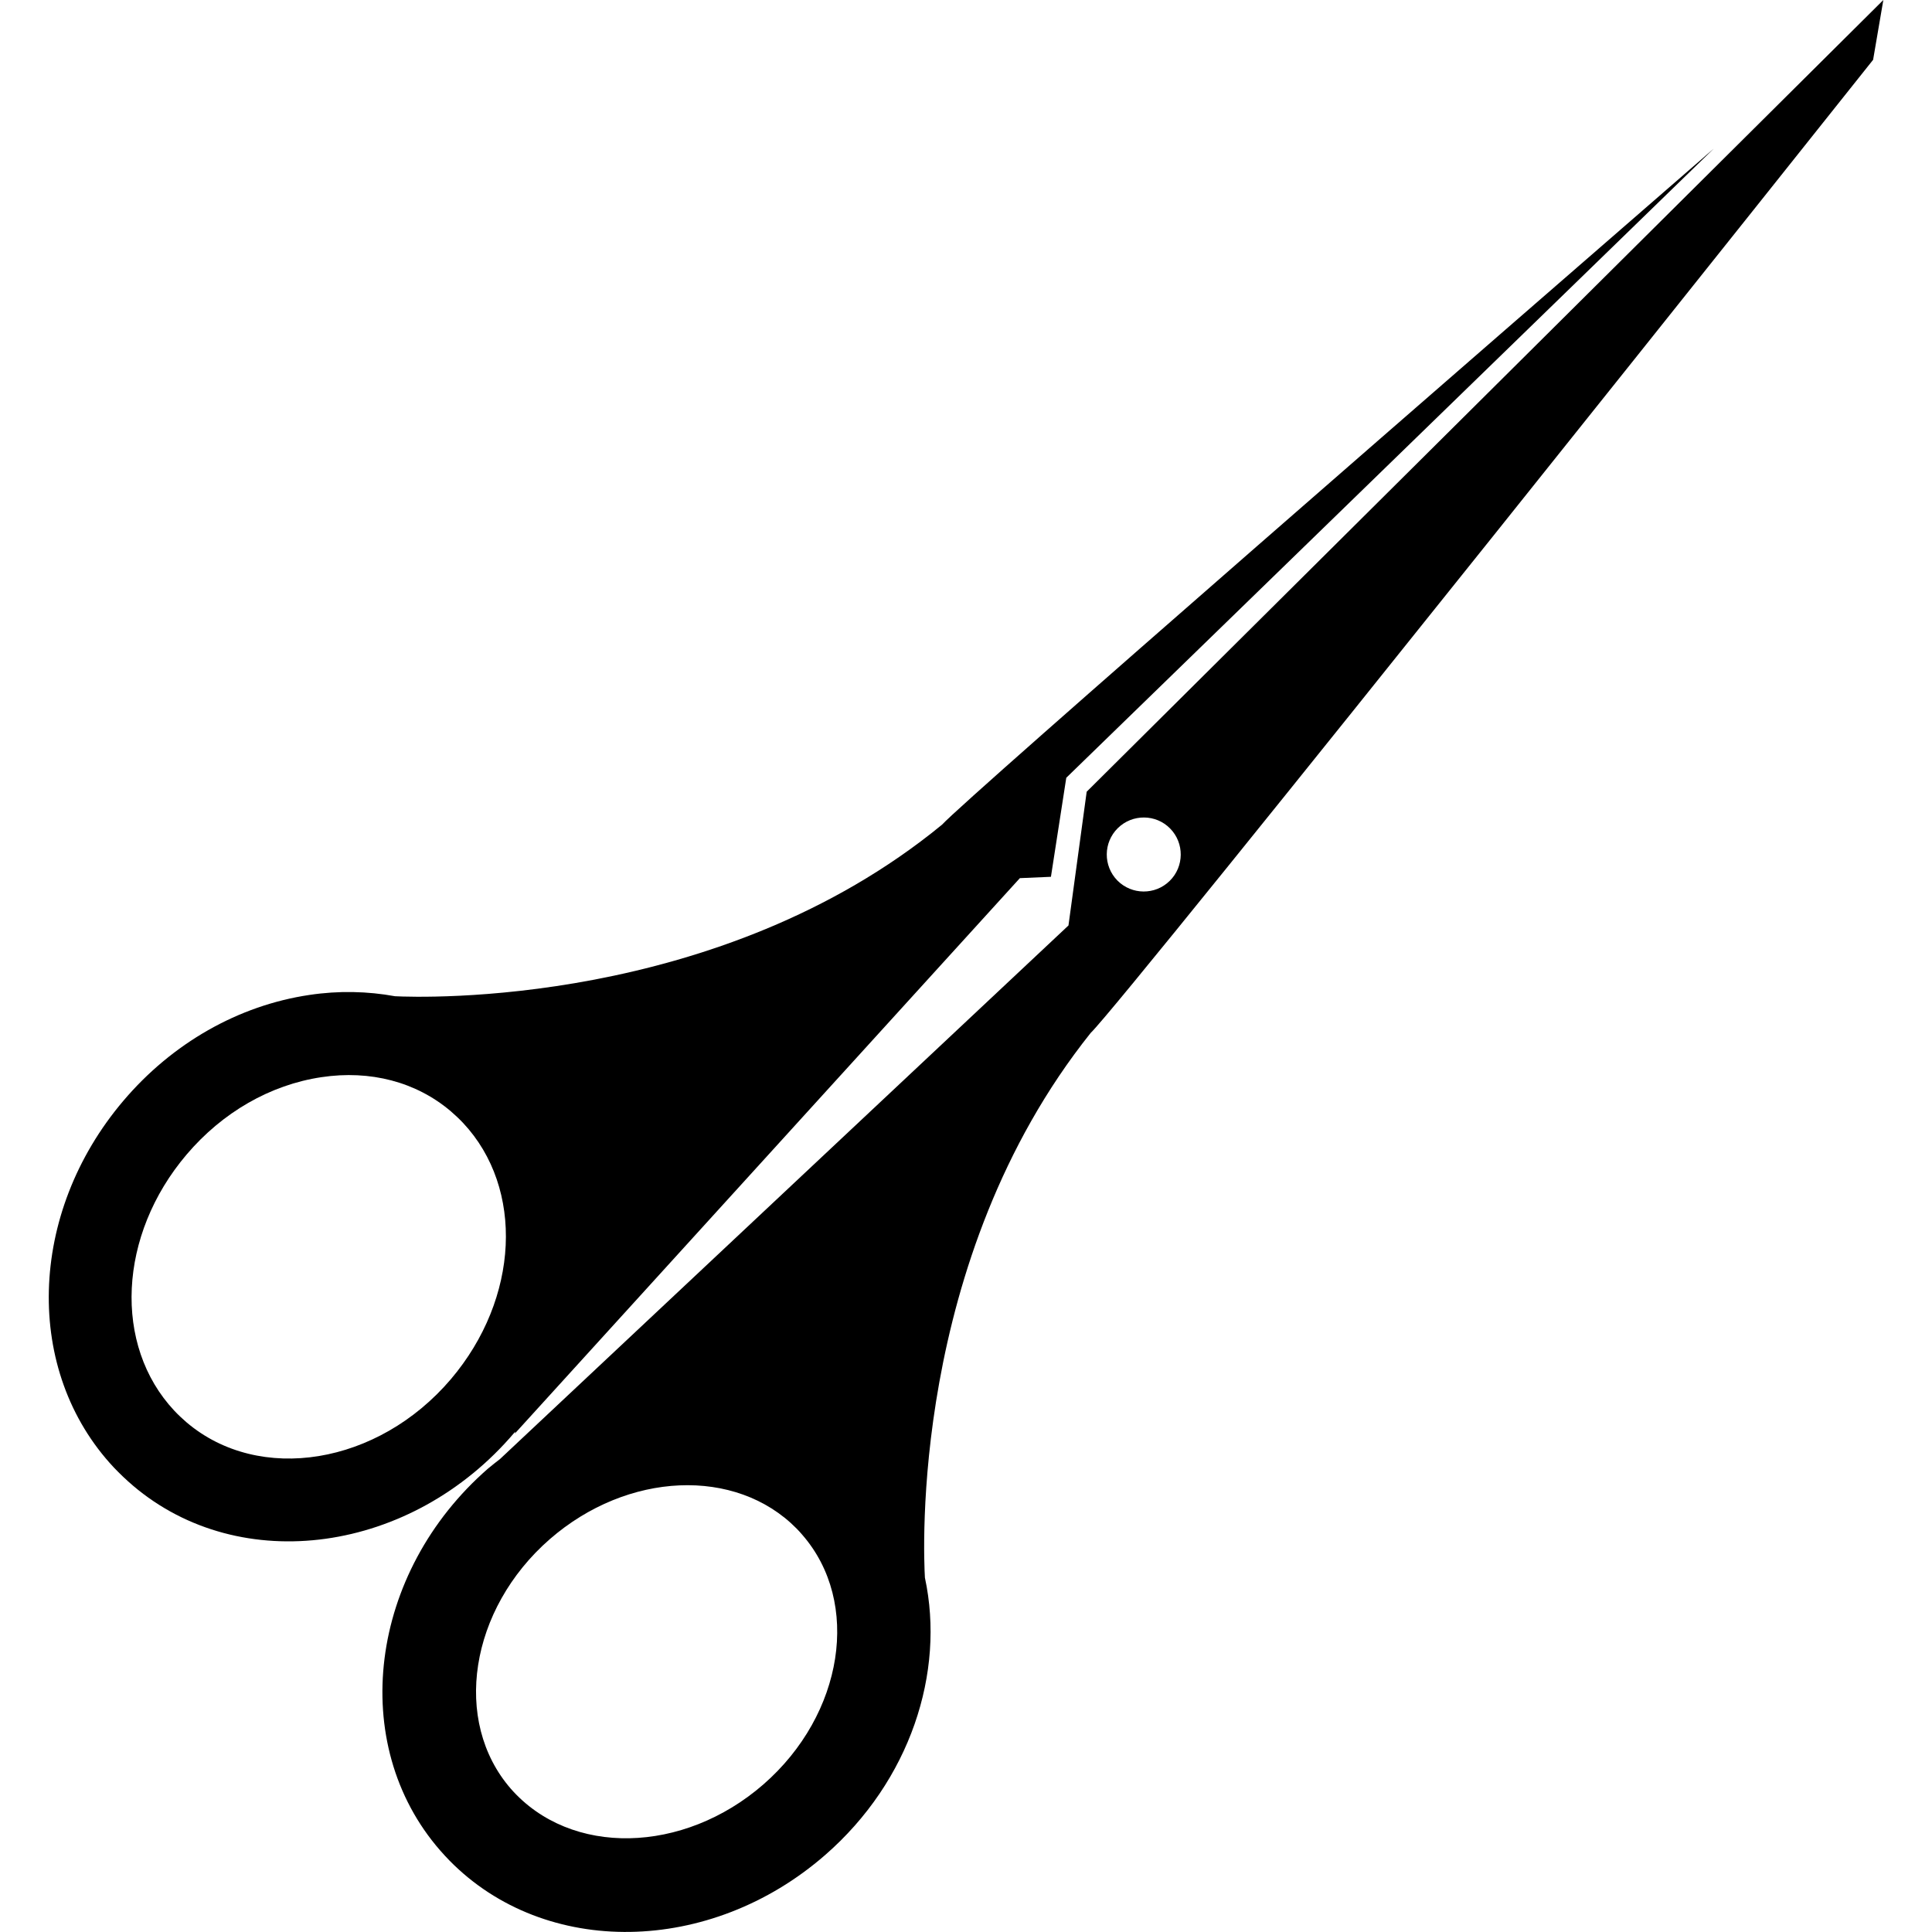 <?xml version="1.0" encoding="iso-8859-1"?>
<!-- Generator: Adobe Illustrator 16.0.0, SVG Export Plug-In . SVG Version: 6.00 Build 0)  -->
<!DOCTYPE svg PUBLIC "-//W3C//DTD SVG 1.1//EN" "http://www.w3.org/Graphics/SVG/1.1/DTD/svg11.dtd">
<svg version="1.1" id="Capa_1" xmlns="http://www.w3.org/2000/svg" xmlns:xlink="http://www.w3.org/1999/xlink" x="0px" y="0px"
	 width="31.721px" height="31.721px" viewBox="0 0 31.721 31.721" style="enable-background:new 0 0 31.721 31.721;"
	 xml:space="preserve">
<g>
	<g>
		<path d="M8.458,23.506c-0.001,0.016-0.003,0.029-0.003,0.029l8.29-9.117l0.51-0.022l0.252-1.626l10.63-10.329
			c-3.548,3.081-12.257,10.65-12.671,11.1c-3.666,3.007-8.561,2.837-8.979,2.816c-0.451-0.082-0.925-0.094-1.409-0.021
			c-1.164,0.173-2.249,0.791-3.052,1.737c-1.572,1.851-1.639,4.439-0.157,6.021c0.099,0.104,0.205,0.205,0.314,0.298
			c1.769,1.504,4.579,1.113,6.262-0.869C8.448,23.518,8.452,23.512,8.458,23.506z M3.064,23.354
			c-0.071-0.061-0.139-0.125-0.202-0.192c-1.008-1.076-0.921-2.884,0.201-4.205c0.59-0.695,1.376-1.146,2.214-1.271
			c0.804-0.121,1.558,0.078,2.125,0.56c0.071,0.062,0.139,0.125,0.202,0.192c1.008,1.076,0.922,2.883-0.2,4.205
			C6.208,24.05,4.26,24.369,3.064,23.354z"/>
		<path d="M15.186,25.904c-0.021-0.358-0.256-5.217,2.722-8.945c0.545-0.516,12.846-15.977,12.846-15.977L30.922,0l-13.08,12.999
			l-0.299,2.196l-9.333,8.76c-0.065,0.052-0.133,0.102-0.196,0.156c-1.959,1.707-2.313,4.521-0.787,6.271
			c0.051,0.059,0.104,0.115,0.157,0.17c1.569,1.594,4.276,1.551,6.164-0.095C14.945,29.24,15.521,27.46,15.186,25.904z
			 M12.535,29.297c-1.316,1.146-3.166,1.189-4.147,0.073c-0.966-1.11-0.68-2.948,0.639-4.099c1.275-1.11,3.054-1.187,4.052-0.174
			c0.032,0.033,0.064,0.067,0.094,0.103C14.14,26.309,13.854,28.146,12.535,29.297z M18.346,14.457
			c-0.235-0.24-0.232-0.624,0.007-0.86c0.238-0.235,0.625-0.233,0.859,0.006c0.235,0.239,0.232,0.625-0.007,0.86
			C18.966,14.698,18.582,14.695,18.346,14.457z"/>
	</g>
</g>
<g>
</g>
<g>
</g>
<g>
</g>
<g>
</g>
<g>
</g>
<g>
</g>
<g>
</g>
<g>
</g>
<g>
</g>
<g>
</g>
<g>
</g>
<g>
</g>
<g>
</g>
<g>
</g>
<g>
</g>
</svg>
